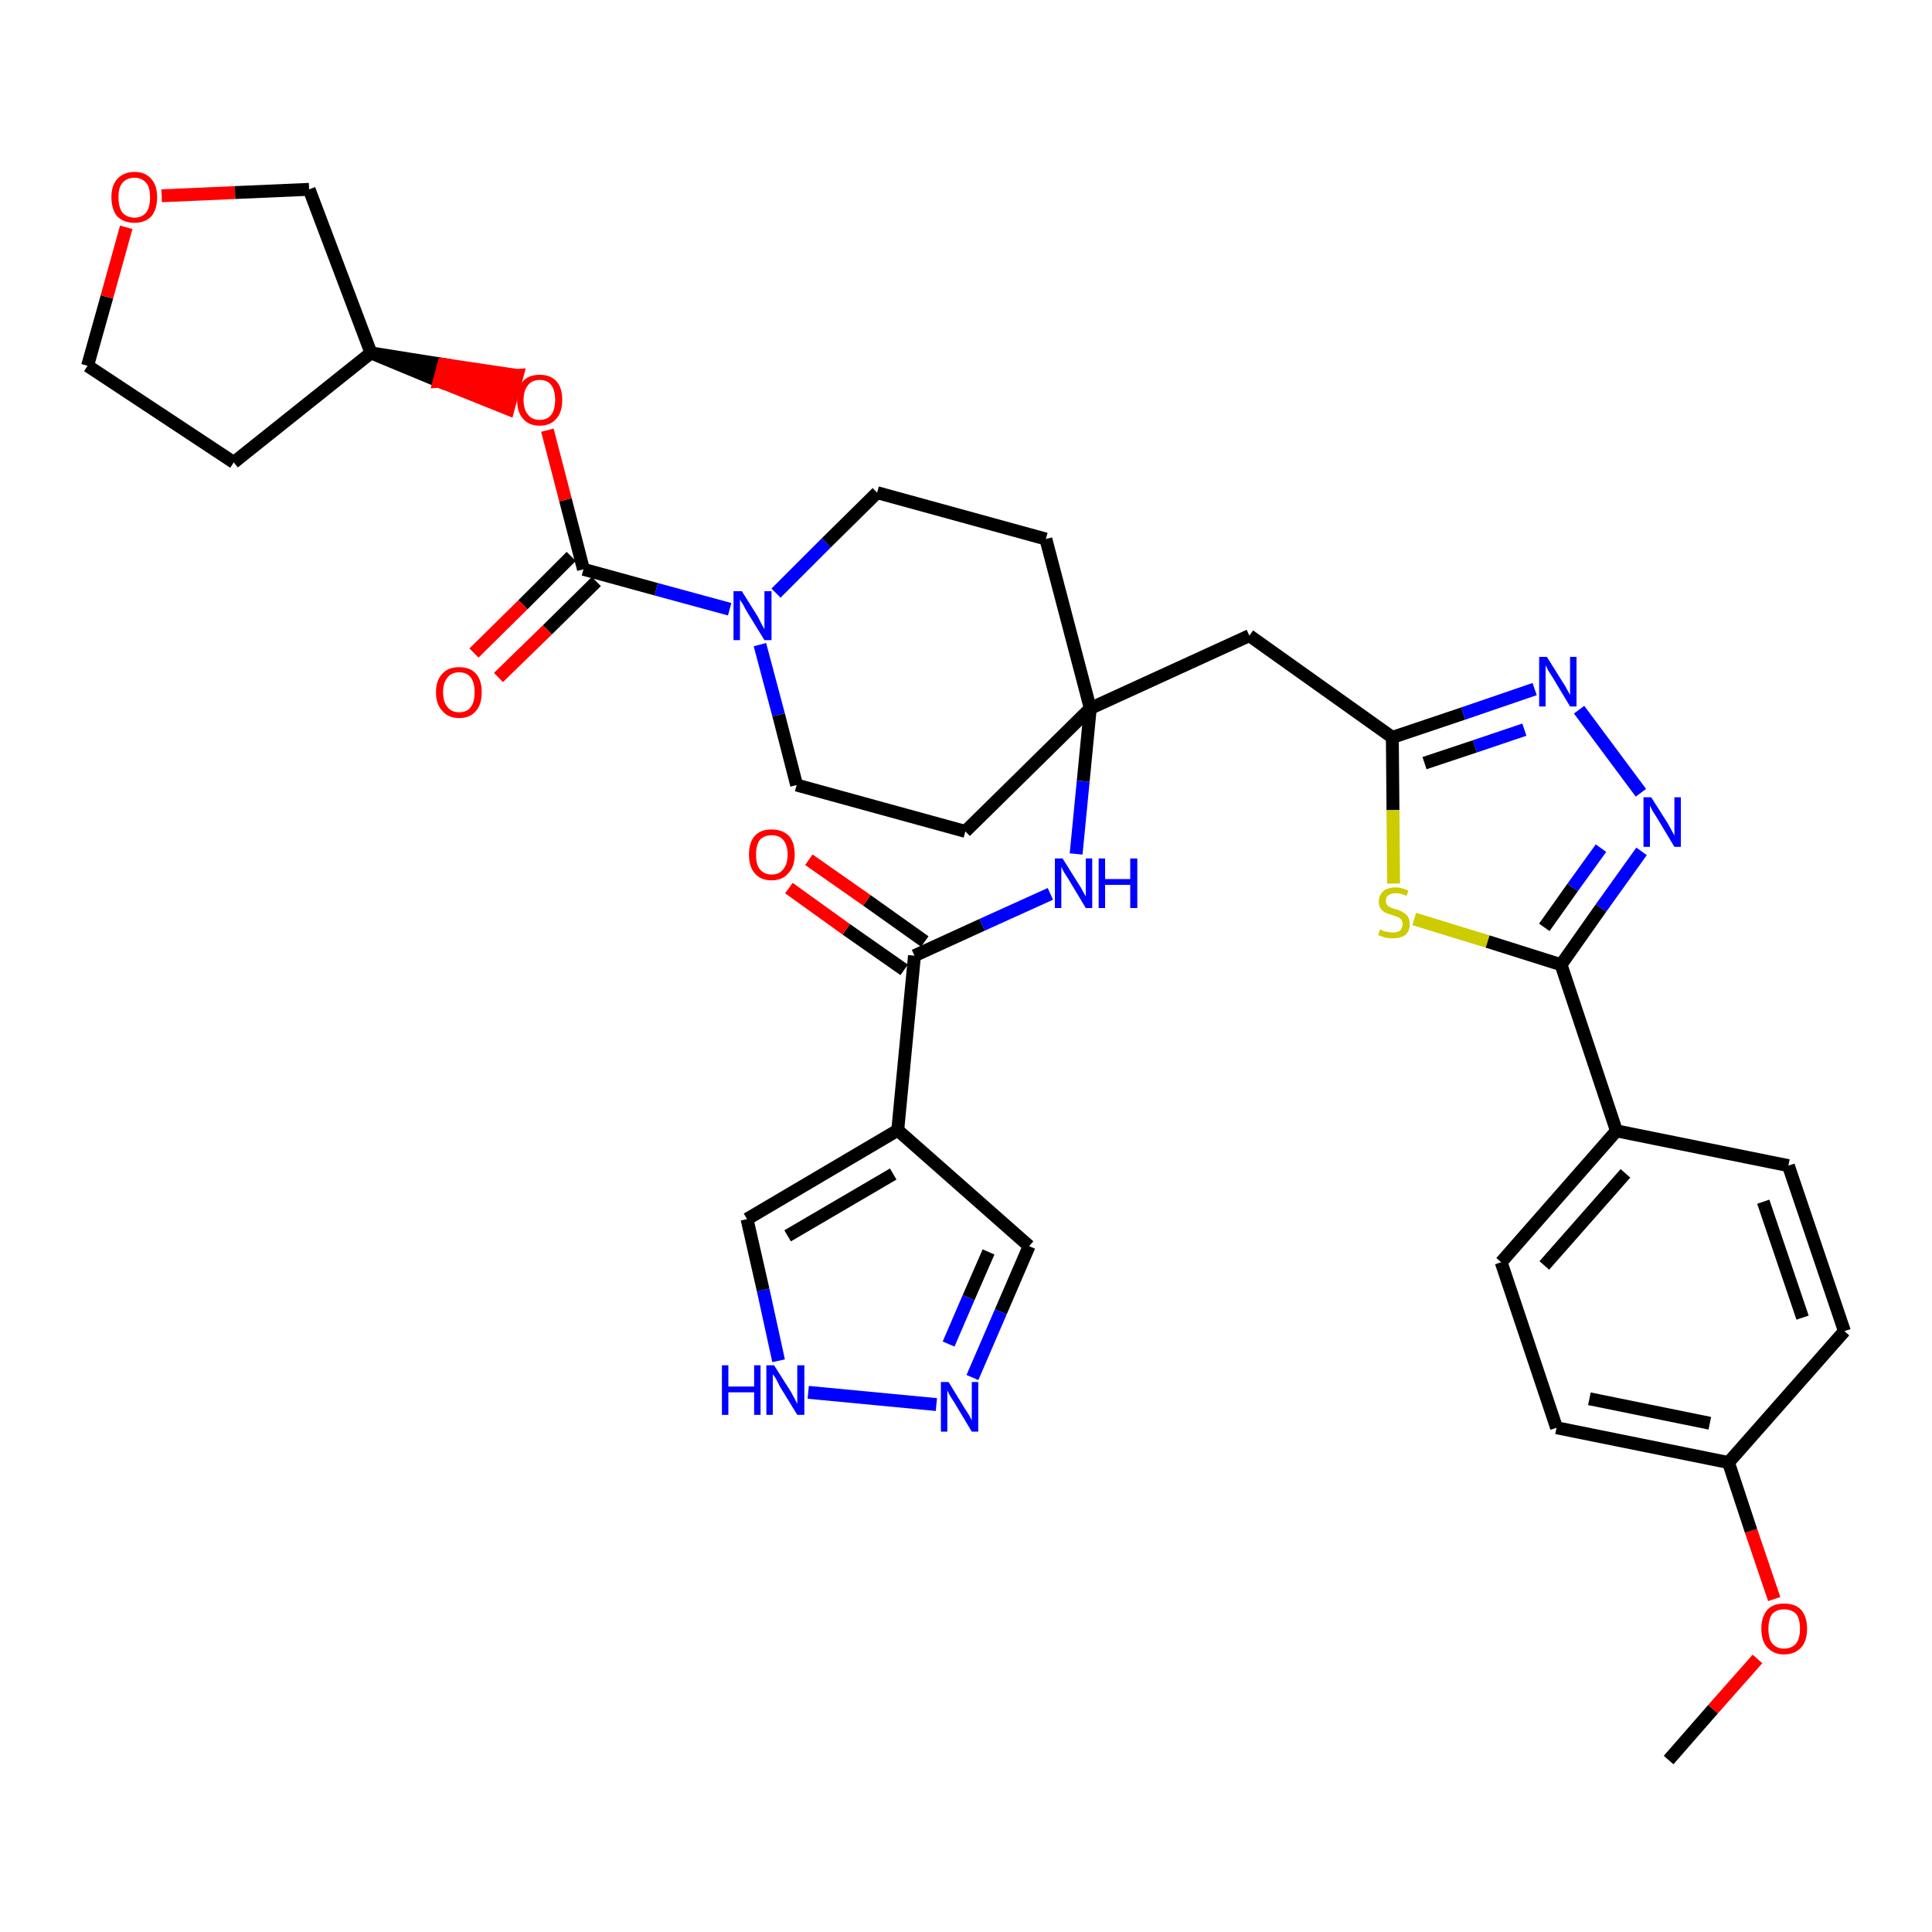 <?xml version='1.0' encoding='iso-8859-1'?>
<svg version='1.1' baseProfile='full'
              xmlns='http://www.w3.org/2000/svg'
                      xmlns:rdkit='http://www.rdkit.org/xml'
                      xmlns:xlink='http://www.w3.org/1999/xlink'
                  xml:space='preserve'
width='300px' height='300px' viewBox='0 0 300 300'>
<!-- END OF HEADER -->
<path class='bond-0 atom-0 atom-1' d='M 259.1,273.3 L 266.0,265.4' style='fill:none;fill-rule:evenodd;stroke:#000000;stroke-width:2.0px;stroke-linecap:butt;stroke-linejoin:miter;stroke-opacity:1' />
<path class='bond-0 atom-0 atom-1' d='M 266.0,265.4 L 272.9,257.6' style='fill:none;fill-rule:evenodd;stroke:#FF0000;stroke-width:2.0px;stroke-linecap:butt;stroke-linejoin:miter;stroke-opacity:1' />
<path class='bond-1 atom-1 atom-2' d='M 275.5,248.3 L 271.9,237.7' style='fill:none;fill-rule:evenodd;stroke:#FF0000;stroke-width:2.0px;stroke-linecap:butt;stroke-linejoin:miter;stroke-opacity:1' />
<path class='bond-1 atom-1 atom-2' d='M 271.9,237.7 L 268.4,227.1' style='fill:none;fill-rule:evenodd;stroke:#000000;stroke-width:2.0px;stroke-linecap:butt;stroke-linejoin:miter;stroke-opacity:1' />
<path class='bond-2 atom-2 atom-3' d='M 268.4,227.1 L 241.7,221.7' style='fill:none;fill-rule:evenodd;stroke:#000000;stroke-width:2.0px;stroke-linecap:butt;stroke-linejoin:miter;stroke-opacity:1' />
<path class='bond-2 atom-2 atom-3' d='M 265.5,221.0 L 246.8,217.2' style='fill:none;fill-rule:evenodd;stroke:#000000;stroke-width:2.0px;stroke-linecap:butt;stroke-linejoin:miter;stroke-opacity:1' />
<path class='bond-35 atom-35 atom-2' d='M 286.4,206.7 L 268.4,227.1' style='fill:none;fill-rule:evenodd;stroke:#000000;stroke-width:2.0px;stroke-linecap:butt;stroke-linejoin:miter;stroke-opacity:1' />
<path class='bond-3 atom-3 atom-4' d='M 241.7,221.7 L 233.1,196.0' style='fill:none;fill-rule:evenodd;stroke:#000000;stroke-width:2.0px;stroke-linecap:butt;stroke-linejoin:miter;stroke-opacity:1' />
<path class='bond-4 atom-4 atom-5' d='M 233.1,196.0 L 251.0,175.6' style='fill:none;fill-rule:evenodd;stroke:#000000;stroke-width:2.0px;stroke-linecap:butt;stroke-linejoin:miter;stroke-opacity:1' />
<path class='bond-4 atom-4 atom-5' d='M 239.8,196.5 L 252.4,182.2' style='fill:none;fill-rule:evenodd;stroke:#000000;stroke-width:2.0px;stroke-linecap:butt;stroke-linejoin:miter;stroke-opacity:1' />
<path class='bond-5 atom-5 atom-6' d='M 251.0,175.6 L 242.4,149.8' style='fill:none;fill-rule:evenodd;stroke:#000000;stroke-width:2.0px;stroke-linecap:butt;stroke-linejoin:miter;stroke-opacity:1' />
<path class='bond-33 atom-5 atom-34' d='M 251.0,175.6 L 277.7,181.0' style='fill:none;fill-rule:evenodd;stroke:#000000;stroke-width:2.0px;stroke-linecap:butt;stroke-linejoin:miter;stroke-opacity:1' />
<path class='bond-6 atom-6 atom-7' d='M 242.4,149.8 L 248.6,141.0' style='fill:none;fill-rule:evenodd;stroke:#000000;stroke-width:2.0px;stroke-linecap:butt;stroke-linejoin:miter;stroke-opacity:1' />
<path class='bond-6 atom-6 atom-7' d='M 248.6,141.0 L 254.9,132.2' style='fill:none;fill-rule:evenodd;stroke:#0000FF;stroke-width:2.0px;stroke-linecap:butt;stroke-linejoin:miter;stroke-opacity:1' />
<path class='bond-6 atom-6 atom-7' d='M 239.8,144.0 L 244.2,137.8' style='fill:none;fill-rule:evenodd;stroke:#000000;stroke-width:2.0px;stroke-linecap:butt;stroke-linejoin:miter;stroke-opacity:1' />
<path class='bond-6 atom-6 atom-7' d='M 244.2,137.8 L 248.6,131.7' style='fill:none;fill-rule:evenodd;stroke:#0000FF;stroke-width:2.0px;stroke-linecap:butt;stroke-linejoin:miter;stroke-opacity:1' />
<path class='bond-36 atom-33 atom-6' d='M 219.6,142.7 L 231.0,146.2' style='fill:none;fill-rule:evenodd;stroke:#CCCC00;stroke-width:2.0px;stroke-linecap:butt;stroke-linejoin:miter;stroke-opacity:1' />
<path class='bond-36 atom-33 atom-6' d='M 231.0,146.2 L 242.4,149.8' style='fill:none;fill-rule:evenodd;stroke:#000000;stroke-width:2.0px;stroke-linecap:butt;stroke-linejoin:miter;stroke-opacity:1' />
<path class='bond-7 atom-7 atom-8' d='M 254.8,123.1 L 245.2,110.2' style='fill:none;fill-rule:evenodd;stroke:#0000FF;stroke-width:2.0px;stroke-linecap:butt;stroke-linejoin:miter;stroke-opacity:1' />
<path class='bond-8 atom-8 atom-9' d='M 238.3,107.0 L 227.2,110.8' style='fill:none;fill-rule:evenodd;stroke:#0000FF;stroke-width:2.0px;stroke-linecap:butt;stroke-linejoin:miter;stroke-opacity:1' />
<path class='bond-8 atom-8 atom-9' d='M 227.2,110.8 L 216.2,114.5' style='fill:none;fill-rule:evenodd;stroke:#000000;stroke-width:2.0px;stroke-linecap:butt;stroke-linejoin:miter;stroke-opacity:1' />
<path class='bond-8 atom-8 atom-9' d='M 236.7,113.3 L 229.0,115.9' style='fill:none;fill-rule:evenodd;stroke:#0000FF;stroke-width:2.0px;stroke-linecap:butt;stroke-linejoin:miter;stroke-opacity:1' />
<path class='bond-8 atom-8 atom-9' d='M 229.0,115.9 L 221.2,118.5' style='fill:none;fill-rule:evenodd;stroke:#000000;stroke-width:2.0px;stroke-linecap:butt;stroke-linejoin:miter;stroke-opacity:1' />
<path class='bond-9 atom-9 atom-10' d='M 216.2,114.5 L 194.0,98.7' style='fill:none;fill-rule:evenodd;stroke:#000000;stroke-width:2.0px;stroke-linecap:butt;stroke-linejoin:miter;stroke-opacity:1' />
<path class='bond-32 atom-9 atom-33' d='M 216.2,114.5 L 216.3,125.8' style='fill:none;fill-rule:evenodd;stroke:#000000;stroke-width:2.0px;stroke-linecap:butt;stroke-linejoin:miter;stroke-opacity:1' />
<path class='bond-32 atom-9 atom-33' d='M 216.3,125.8 L 216.4,137.2' style='fill:none;fill-rule:evenodd;stroke:#CCCC00;stroke-width:2.0px;stroke-linecap:butt;stroke-linejoin:miter;stroke-opacity:1' />
<path class='bond-10 atom-10 atom-11' d='M 194.0,98.7 L 169.3,110.0' style='fill:none;fill-rule:evenodd;stroke:#000000;stroke-width:2.0px;stroke-linecap:butt;stroke-linejoin:miter;stroke-opacity:1' />
<path class='bond-11 atom-11 atom-12' d='M 169.3,110.0 L 168.2,121.3' style='fill:none;fill-rule:evenodd;stroke:#000000;stroke-width:2.0px;stroke-linecap:butt;stroke-linejoin:miter;stroke-opacity:1' />
<path class='bond-11 atom-11 atom-12' d='M 168.2,121.3 L 167.1,132.6' style='fill:none;fill-rule:evenodd;stroke:#0000FF;stroke-width:2.0px;stroke-linecap:butt;stroke-linejoin:miter;stroke-opacity:1' />
<path class='bond-19 atom-11 atom-20' d='M 169.3,110.0 L 162.4,83.7' style='fill:none;fill-rule:evenodd;stroke:#000000;stroke-width:2.0px;stroke-linecap:butt;stroke-linejoin:miter;stroke-opacity:1' />
<path class='bond-37 atom-32 atom-11' d='M 149.9,129.1 L 169.3,110.0' style='fill:none;fill-rule:evenodd;stroke:#000000;stroke-width:2.0px;stroke-linecap:butt;stroke-linejoin:miter;stroke-opacity:1' />
<path class='bond-12 atom-12 atom-13' d='M 163.1,138.8 L 152.5,143.6' style='fill:none;fill-rule:evenodd;stroke:#0000FF;stroke-width:2.0px;stroke-linecap:butt;stroke-linejoin:miter;stroke-opacity:1' />
<path class='bond-12 atom-12 atom-13' d='M 152.5,143.6 L 142.0,148.4' style='fill:none;fill-rule:evenodd;stroke:#000000;stroke-width:2.0px;stroke-linecap:butt;stroke-linejoin:miter;stroke-opacity:1' />
<path class='bond-13 atom-13 atom-14' d='M 143.6,146.2 L 134.6,139.8' style='fill:none;fill-rule:evenodd;stroke:#000000;stroke-width:2.0px;stroke-linecap:butt;stroke-linejoin:miter;stroke-opacity:1' />
<path class='bond-13 atom-13 atom-14' d='M 134.6,139.8 L 125.6,133.5' style='fill:none;fill-rule:evenodd;stroke:#FF0000;stroke-width:2.0px;stroke-linecap:butt;stroke-linejoin:miter;stroke-opacity:1' />
<path class='bond-13 atom-13 atom-14' d='M 140.4,150.6 L 131.4,144.3' style='fill:none;fill-rule:evenodd;stroke:#000000;stroke-width:2.0px;stroke-linecap:butt;stroke-linejoin:miter;stroke-opacity:1' />
<path class='bond-13 atom-13 atom-14' d='M 131.4,144.3 L 122.5,137.9' style='fill:none;fill-rule:evenodd;stroke:#FF0000;stroke-width:2.0px;stroke-linecap:butt;stroke-linejoin:miter;stroke-opacity:1' />
<path class='bond-14 atom-13 atom-15' d='M 142.0,148.4 L 139.4,175.5' style='fill:none;fill-rule:evenodd;stroke:#000000;stroke-width:2.0px;stroke-linecap:butt;stroke-linejoin:miter;stroke-opacity:1' />
<path class='bond-15 atom-15 atom-16' d='M 139.4,175.5 L 159.8,193.5' style='fill:none;fill-rule:evenodd;stroke:#000000;stroke-width:2.0px;stroke-linecap:butt;stroke-linejoin:miter;stroke-opacity:1' />
<path class='bond-38 atom-19 atom-15' d='M 116.0,189.3 L 139.4,175.5' style='fill:none;fill-rule:evenodd;stroke:#000000;stroke-width:2.0px;stroke-linecap:butt;stroke-linejoin:miter;stroke-opacity:1' />
<path class='bond-38 atom-19 atom-15' d='M 122.3,191.9 L 138.7,182.3' style='fill:none;fill-rule:evenodd;stroke:#000000;stroke-width:2.0px;stroke-linecap:butt;stroke-linejoin:miter;stroke-opacity:1' />
<path class='bond-16 atom-16 atom-17' d='M 159.8,193.5 L 155.4,203.7' style='fill:none;fill-rule:evenodd;stroke:#000000;stroke-width:2.0px;stroke-linecap:butt;stroke-linejoin:miter;stroke-opacity:1' />
<path class='bond-16 atom-16 atom-17' d='M 155.4,203.7 L 151.0,213.9' style='fill:none;fill-rule:evenodd;stroke:#0000FF;stroke-width:2.0px;stroke-linecap:butt;stroke-linejoin:miter;stroke-opacity:1' />
<path class='bond-16 atom-16 atom-17' d='M 153.5,194.4 L 150.4,201.5' style='fill:none;fill-rule:evenodd;stroke:#000000;stroke-width:2.0px;stroke-linecap:butt;stroke-linejoin:miter;stroke-opacity:1' />
<path class='bond-16 atom-16 atom-17' d='M 150.4,201.5 L 147.3,208.7' style='fill:none;fill-rule:evenodd;stroke:#0000FF;stroke-width:2.0px;stroke-linecap:butt;stroke-linejoin:miter;stroke-opacity:1' />
<path class='bond-17 atom-17 atom-18' d='M 145.4,218.1 L 125.5,216.2' style='fill:none;fill-rule:evenodd;stroke:#0000FF;stroke-width:2.0px;stroke-linecap:butt;stroke-linejoin:miter;stroke-opacity:1' />
<path class='bond-18 atom-18 atom-19' d='M 120.9,211.3 L 118.5,200.3' style='fill:none;fill-rule:evenodd;stroke:#0000FF;stroke-width:2.0px;stroke-linecap:butt;stroke-linejoin:miter;stroke-opacity:1' />
<path class='bond-18 atom-18 atom-19' d='M 118.5,200.3 L 116.0,189.3' style='fill:none;fill-rule:evenodd;stroke:#000000;stroke-width:2.0px;stroke-linecap:butt;stroke-linejoin:miter;stroke-opacity:1' />
<path class='bond-20 atom-20 atom-21' d='M 162.4,83.7 L 136.2,76.5' style='fill:none;fill-rule:evenodd;stroke:#000000;stroke-width:2.0px;stroke-linecap:butt;stroke-linejoin:miter;stroke-opacity:1' />
<path class='bond-21 atom-21 atom-22' d='M 136.2,76.5 L 128.3,84.3' style='fill:none;fill-rule:evenodd;stroke:#000000;stroke-width:2.0px;stroke-linecap:butt;stroke-linejoin:miter;stroke-opacity:1' />
<path class='bond-21 atom-21 atom-22' d='M 128.3,84.3 L 120.5,92.1' style='fill:none;fill-rule:evenodd;stroke:#0000FF;stroke-width:2.0px;stroke-linecap:butt;stroke-linejoin:miter;stroke-opacity:1' />
<path class='bond-22 atom-22 atom-23' d='M 113.3,94.6 L 101.9,91.5' style='fill:none;fill-rule:evenodd;stroke:#0000FF;stroke-width:2.0px;stroke-linecap:butt;stroke-linejoin:miter;stroke-opacity:1' />
<path class='bond-22 atom-22 atom-23' d='M 101.9,91.5 L 90.6,88.4' style='fill:none;fill-rule:evenodd;stroke:#000000;stroke-width:2.0px;stroke-linecap:butt;stroke-linejoin:miter;stroke-opacity:1' />
<path class='bond-30 atom-22 atom-31' d='M 118.0,100.1 L 120.9,111.0' style='fill:none;fill-rule:evenodd;stroke:#0000FF;stroke-width:2.0px;stroke-linecap:butt;stroke-linejoin:miter;stroke-opacity:1' />
<path class='bond-30 atom-22 atom-31' d='M 120.9,111.0 L 123.7,121.9' style='fill:none;fill-rule:evenodd;stroke:#000000;stroke-width:2.0px;stroke-linecap:butt;stroke-linejoin:miter;stroke-opacity:1' />
<path class='bond-23 atom-23 atom-24' d='M 88.7,86.4 L 81.2,93.9' style='fill:none;fill-rule:evenodd;stroke:#000000;stroke-width:2.0px;stroke-linecap:butt;stroke-linejoin:miter;stroke-opacity:1' />
<path class='bond-23 atom-23 atom-24' d='M 81.2,93.9 L 73.6,101.4' style='fill:none;fill-rule:evenodd;stroke:#FF0000;stroke-width:2.0px;stroke-linecap:butt;stroke-linejoin:miter;stroke-opacity:1' />
<path class='bond-23 atom-23 atom-24' d='M 92.6,90.3 L 85.0,97.8' style='fill:none;fill-rule:evenodd;stroke:#000000;stroke-width:2.0px;stroke-linecap:butt;stroke-linejoin:miter;stroke-opacity:1' />
<path class='bond-23 atom-23 atom-24' d='M 85.0,97.8 L 77.4,105.2' style='fill:none;fill-rule:evenodd;stroke:#FF0000;stroke-width:2.0px;stroke-linecap:butt;stroke-linejoin:miter;stroke-opacity:1' />
<path class='bond-24 atom-23 atom-25' d='M 90.6,88.4 L 87.8,77.6' style='fill:none;fill-rule:evenodd;stroke:#000000;stroke-width:2.0px;stroke-linecap:butt;stroke-linejoin:miter;stroke-opacity:1' />
<path class='bond-24 atom-23 atom-25' d='M 87.8,77.6 L 85.0,66.8' style='fill:none;fill-rule:evenodd;stroke:#FF0000;stroke-width:2.0px;stroke-linecap:butt;stroke-linejoin:miter;stroke-opacity:1' />
<path class='bond-25 atom-26 atom-25' d='M 57.6,54.8 L 68.2,59.2 L 68.9,56.6 Z' style='fill:#000000;fill-rule:evenodd;fill-opacity:1;stroke:#000000;stroke-width:2.0px;stroke-linecap:butt;stroke-linejoin:miter;stroke-opacity:1;' />
<path class='bond-25 atom-26 atom-25' d='M 68.2,59.2 L 80.3,58.3 L 78.9,63.5 Z' style='fill:#FF0000;fill-rule:evenodd;fill-opacity:1;stroke:#FF0000;stroke-width:2.0px;stroke-linecap:butt;stroke-linejoin:miter;stroke-opacity:1;' />
<path class='bond-25 atom-26 atom-25' d='M 68.2,59.2 L 68.9,56.6 L 80.3,58.3 Z' style='fill:#FF0000;fill-rule:evenodd;fill-opacity:1;stroke:#FF0000;stroke-width:2.0px;stroke-linecap:butt;stroke-linejoin:miter;stroke-opacity:1;' />
<path class='bond-26 atom-26 atom-27' d='M 57.6,54.8 L 36.3,71.8' style='fill:none;fill-rule:evenodd;stroke:#000000;stroke-width:2.0px;stroke-linecap:butt;stroke-linejoin:miter;stroke-opacity:1' />
<path class='bond-39 atom-30 atom-26' d='M 48.0,29.4 L 57.6,54.8' style='fill:none;fill-rule:evenodd;stroke:#000000;stroke-width:2.0px;stroke-linecap:butt;stroke-linejoin:miter;stroke-opacity:1' />
<path class='bond-27 atom-27 atom-28' d='M 36.3,71.8 L 13.6,56.8' style='fill:none;fill-rule:evenodd;stroke:#000000;stroke-width:2.0px;stroke-linecap:butt;stroke-linejoin:miter;stroke-opacity:1' />
<path class='bond-28 atom-28 atom-29' d='M 13.6,56.8 L 16.6,46.1' style='fill:none;fill-rule:evenodd;stroke:#000000;stroke-width:2.0px;stroke-linecap:butt;stroke-linejoin:miter;stroke-opacity:1' />
<path class='bond-28 atom-28 atom-29' d='M 16.6,46.1 L 19.6,35.3' style='fill:none;fill-rule:evenodd;stroke:#FF0000;stroke-width:2.0px;stroke-linecap:butt;stroke-linejoin:miter;stroke-opacity:1' />
<path class='bond-29 atom-29 atom-30' d='M 25.1,30.4 L 36.5,29.9' style='fill:none;fill-rule:evenodd;stroke:#FF0000;stroke-width:2.0px;stroke-linecap:butt;stroke-linejoin:miter;stroke-opacity:1' />
<path class='bond-29 atom-29 atom-30' d='M 36.5,29.9 L 48.0,29.4' style='fill:none;fill-rule:evenodd;stroke:#000000;stroke-width:2.0px;stroke-linecap:butt;stroke-linejoin:miter;stroke-opacity:1' />
<path class='bond-31 atom-31 atom-32' d='M 123.7,121.9 L 149.9,129.1' style='fill:none;fill-rule:evenodd;stroke:#000000;stroke-width:2.0px;stroke-linecap:butt;stroke-linejoin:miter;stroke-opacity:1' />
<path class='bond-34 atom-34 atom-35' d='M 277.7,181.0 L 286.4,206.7' style='fill:none;fill-rule:evenodd;stroke:#000000;stroke-width:2.0px;stroke-linecap:butt;stroke-linejoin:miter;stroke-opacity:1' />
<path class='bond-34 atom-34 atom-35' d='M 273.8,186.6 L 279.9,204.6' style='fill:none;fill-rule:evenodd;stroke:#000000;stroke-width:2.0px;stroke-linecap:butt;stroke-linejoin:miter;stroke-opacity:1' />
<path  class='atom-1' d='M 273.5 252.9
Q 273.5 251.1, 274.4 250.0
Q 275.3 249.0, 277.0 249.0
Q 278.8 249.0, 279.7 250.0
Q 280.6 251.1, 280.6 252.9
Q 280.6 254.8, 279.7 255.8
Q 278.7 256.9, 277.0 256.9
Q 275.4 256.9, 274.4 255.8
Q 273.5 254.8, 273.5 252.9
M 277.0 256.0
Q 278.2 256.0, 278.9 255.2
Q 279.5 254.4, 279.5 252.9
Q 279.5 251.4, 278.9 250.6
Q 278.2 249.9, 277.0 249.9
Q 275.9 249.9, 275.2 250.6
Q 274.6 251.4, 274.6 252.9
Q 274.6 254.5, 275.2 255.2
Q 275.9 256.0, 277.0 256.0
' fill='#FF0000'/>
<path  class='atom-7' d='M 256.4 123.8
L 259.0 127.9
Q 259.2 128.3, 259.6 129.0
Q 260.0 129.7, 260.0 129.8
L 260.0 123.8
L 261.0 123.8
L 261.0 131.5
L 260.0 131.5
L 257.3 127.0
Q 257.0 126.5, 256.6 125.9
Q 256.3 125.3, 256.2 125.1
L 256.2 131.5
L 255.2 131.5
L 255.2 123.8
L 256.4 123.8
' fill='#0000FF'/>
<path  class='atom-8' d='M 240.2 102.0
L 242.7 106.0
Q 243.0 106.4, 243.4 107.2
Q 243.8 107.9, 243.8 107.9
L 243.8 102.0
L 244.8 102.0
L 244.8 109.7
L 243.8 109.7
L 241.1 105.2
Q 240.8 104.7, 240.4 104.1
Q 240.1 103.5, 240.0 103.3
L 240.0 109.7
L 239.0 109.7
L 239.0 102.0
L 240.2 102.0
' fill='#0000FF'/>
<path  class='atom-12' d='M 165.0 133.3
L 167.5 137.3
Q 167.8 137.7, 168.2 138.5
Q 168.6 139.2, 168.6 139.2
L 168.6 133.3
L 169.6 133.3
L 169.6 141.0
L 168.6 141.0
L 165.9 136.5
Q 165.6 136.0, 165.2 135.4
Q 164.9 134.8, 164.8 134.6
L 164.8 141.0
L 163.8 141.0
L 163.8 133.3
L 165.0 133.3
' fill='#0000FF'/>
<path  class='atom-12' d='M 170.6 133.3
L 171.6 133.3
L 171.6 136.5
L 175.5 136.5
L 175.5 133.3
L 176.6 133.3
L 176.6 141.0
L 175.5 141.0
L 175.5 137.4
L 171.6 137.4
L 171.6 141.0
L 170.6 141.0
L 170.6 133.3
' fill='#0000FF'/>
<path  class='atom-14' d='M 116.3 132.7
Q 116.3 130.8, 117.2 129.8
Q 118.1 128.8, 119.8 128.8
Q 121.5 128.8, 122.5 129.8
Q 123.4 130.8, 123.4 132.7
Q 123.4 134.6, 122.4 135.6
Q 121.5 136.7, 119.8 136.7
Q 118.1 136.7, 117.2 135.6
Q 116.3 134.6, 116.3 132.7
M 119.8 135.8
Q 121.0 135.8, 121.6 135.0
Q 122.3 134.2, 122.3 132.7
Q 122.3 131.2, 121.6 130.4
Q 121.0 129.7, 119.8 129.7
Q 118.7 129.7, 118.0 130.4
Q 117.4 131.2, 117.4 132.7
Q 117.4 134.3, 118.0 135.0
Q 118.7 135.8, 119.8 135.8
' fill='#FF0000'/>
<path  class='atom-17' d='M 147.3 214.6
L 149.8 218.7
Q 150.1 219.1, 150.5 219.8
Q 150.9 220.5, 150.9 220.6
L 150.9 214.6
L 151.9 214.6
L 151.9 222.3
L 150.9 222.3
L 148.2 217.8
Q 147.9 217.3, 147.5 216.7
Q 147.2 216.1, 147.1 215.9
L 147.1 222.3
L 146.1 222.3
L 146.1 214.6
L 147.3 214.6
' fill='#0000FF'/>
<path  class='atom-18' d='M 112.1 212.0
L 113.1 212.0
L 113.1 215.3
L 117.1 215.3
L 117.1 212.0
L 118.1 212.0
L 118.1 219.7
L 117.1 219.7
L 117.1 216.2
L 113.1 216.2
L 113.1 219.7
L 112.1 219.7
L 112.1 212.0
' fill='#0000FF'/>
<path  class='atom-18' d='M 120.2 212.0
L 122.8 216.1
Q 123.0 216.5, 123.4 217.2
Q 123.8 218.0, 123.8 218.0
L 123.8 212.0
L 124.9 212.0
L 124.9 219.7
L 123.8 219.7
L 121.1 215.3
Q 120.8 214.7, 120.5 214.1
Q 120.1 213.5, 120.0 213.4
L 120.0 219.7
L 119.0 219.7
L 119.0 212.0
L 120.2 212.0
' fill='#0000FF'/>
<path  class='atom-22' d='M 115.2 91.8
L 117.7 95.8
Q 117.9 96.2, 118.3 97.0
Q 118.7 97.7, 118.7 97.7
L 118.7 91.8
L 119.8 91.8
L 119.8 99.4
L 118.7 99.4
L 116.0 95.0
Q 115.7 94.5, 115.4 93.9
Q 115.0 93.3, 114.9 93.1
L 114.9 99.4
L 113.9 99.4
L 113.9 91.8
L 115.2 91.8
' fill='#0000FF'/>
<path  class='atom-24' d='M 67.7 107.5
Q 67.7 105.6, 68.7 104.6
Q 69.6 103.6, 71.3 103.6
Q 73.0 103.6, 73.9 104.6
Q 74.8 105.6, 74.8 107.5
Q 74.8 109.4, 73.9 110.4
Q 73.0 111.5, 71.3 111.5
Q 69.6 111.5, 68.7 110.4
Q 67.7 109.4, 67.7 107.5
M 71.3 110.6
Q 72.5 110.6, 73.1 109.8
Q 73.7 109.0, 73.7 107.5
Q 73.7 106.0, 73.1 105.2
Q 72.5 104.4, 71.3 104.4
Q 70.1 104.4, 69.5 105.2
Q 68.8 106.0, 68.8 107.5
Q 68.8 109.0, 69.5 109.8
Q 70.1 110.6, 71.3 110.6
' fill='#FF0000'/>
<path  class='atom-25' d='M 80.3 62.1
Q 80.3 60.2, 81.2 59.2
Q 82.1 58.2, 83.8 58.2
Q 85.5 58.2, 86.4 59.2
Q 87.3 60.2, 87.3 62.1
Q 87.3 64.0, 86.4 65.0
Q 85.5 66.1, 83.8 66.1
Q 82.1 66.1, 81.2 65.0
Q 80.3 64.0, 80.3 62.1
M 83.8 65.2
Q 85.0 65.2, 85.6 64.4
Q 86.2 63.6, 86.2 62.1
Q 86.2 60.6, 85.6 59.8
Q 85.0 59.0, 83.8 59.0
Q 82.6 59.0, 82.0 59.8
Q 81.3 60.6, 81.3 62.1
Q 81.3 63.6, 82.0 64.4
Q 82.6 65.2, 83.8 65.2
' fill='#FF0000'/>
<path  class='atom-29' d='M 17.3 30.6
Q 17.3 28.8, 18.2 27.8
Q 19.2 26.7, 20.9 26.7
Q 22.6 26.7, 23.5 27.8
Q 24.4 28.8, 24.4 30.6
Q 24.4 32.5, 23.5 33.6
Q 22.5 34.6, 20.9 34.6
Q 19.2 34.6, 18.2 33.6
Q 17.3 32.5, 17.3 30.6
M 20.9 33.8
Q 22.0 33.8, 22.7 33.0
Q 23.3 32.2, 23.3 30.6
Q 23.3 29.1, 22.7 28.4
Q 22.0 27.6, 20.9 27.6
Q 19.7 27.6, 19.0 28.4
Q 18.4 29.1, 18.4 30.6
Q 18.4 32.2, 19.0 33.0
Q 19.7 33.8, 20.9 33.8
' fill='#FF0000'/>
<path  class='atom-33' d='M 214.3 144.3
Q 214.3 144.3, 214.7 144.5
Q 215.1 144.7, 215.5 144.7
Q 215.9 144.8, 216.2 144.8
Q 217.0 144.8, 217.4 144.5
Q 217.8 144.1, 217.8 143.5
Q 217.8 143.1, 217.6 142.8
Q 217.4 142.6, 217.1 142.4
Q 216.8 142.3, 216.2 142.1
Q 215.5 141.9, 215.1 141.7
Q 214.7 141.5, 214.4 141.1
Q 214.1 140.7, 214.1 140.0
Q 214.1 139.0, 214.8 138.4
Q 215.4 137.8, 216.8 137.8
Q 217.6 137.8, 218.7 138.3
L 218.4 139.1
Q 217.5 138.7, 216.8 138.7
Q 216.0 138.7, 215.6 139.0
Q 215.2 139.3, 215.2 139.9
Q 215.2 140.3, 215.4 140.5
Q 215.6 140.8, 215.9 140.9
Q 216.3 141.1, 216.8 141.2
Q 217.5 141.4, 217.9 141.7
Q 218.3 141.9, 218.6 142.3
Q 218.9 142.8, 218.9 143.5
Q 218.9 144.6, 218.2 145.2
Q 217.5 145.7, 216.3 145.7
Q 215.6 145.7, 215.1 145.6
Q 214.6 145.4, 214.0 145.2
L 214.3 144.3
' fill='#CCCC00'/>
</svg>
